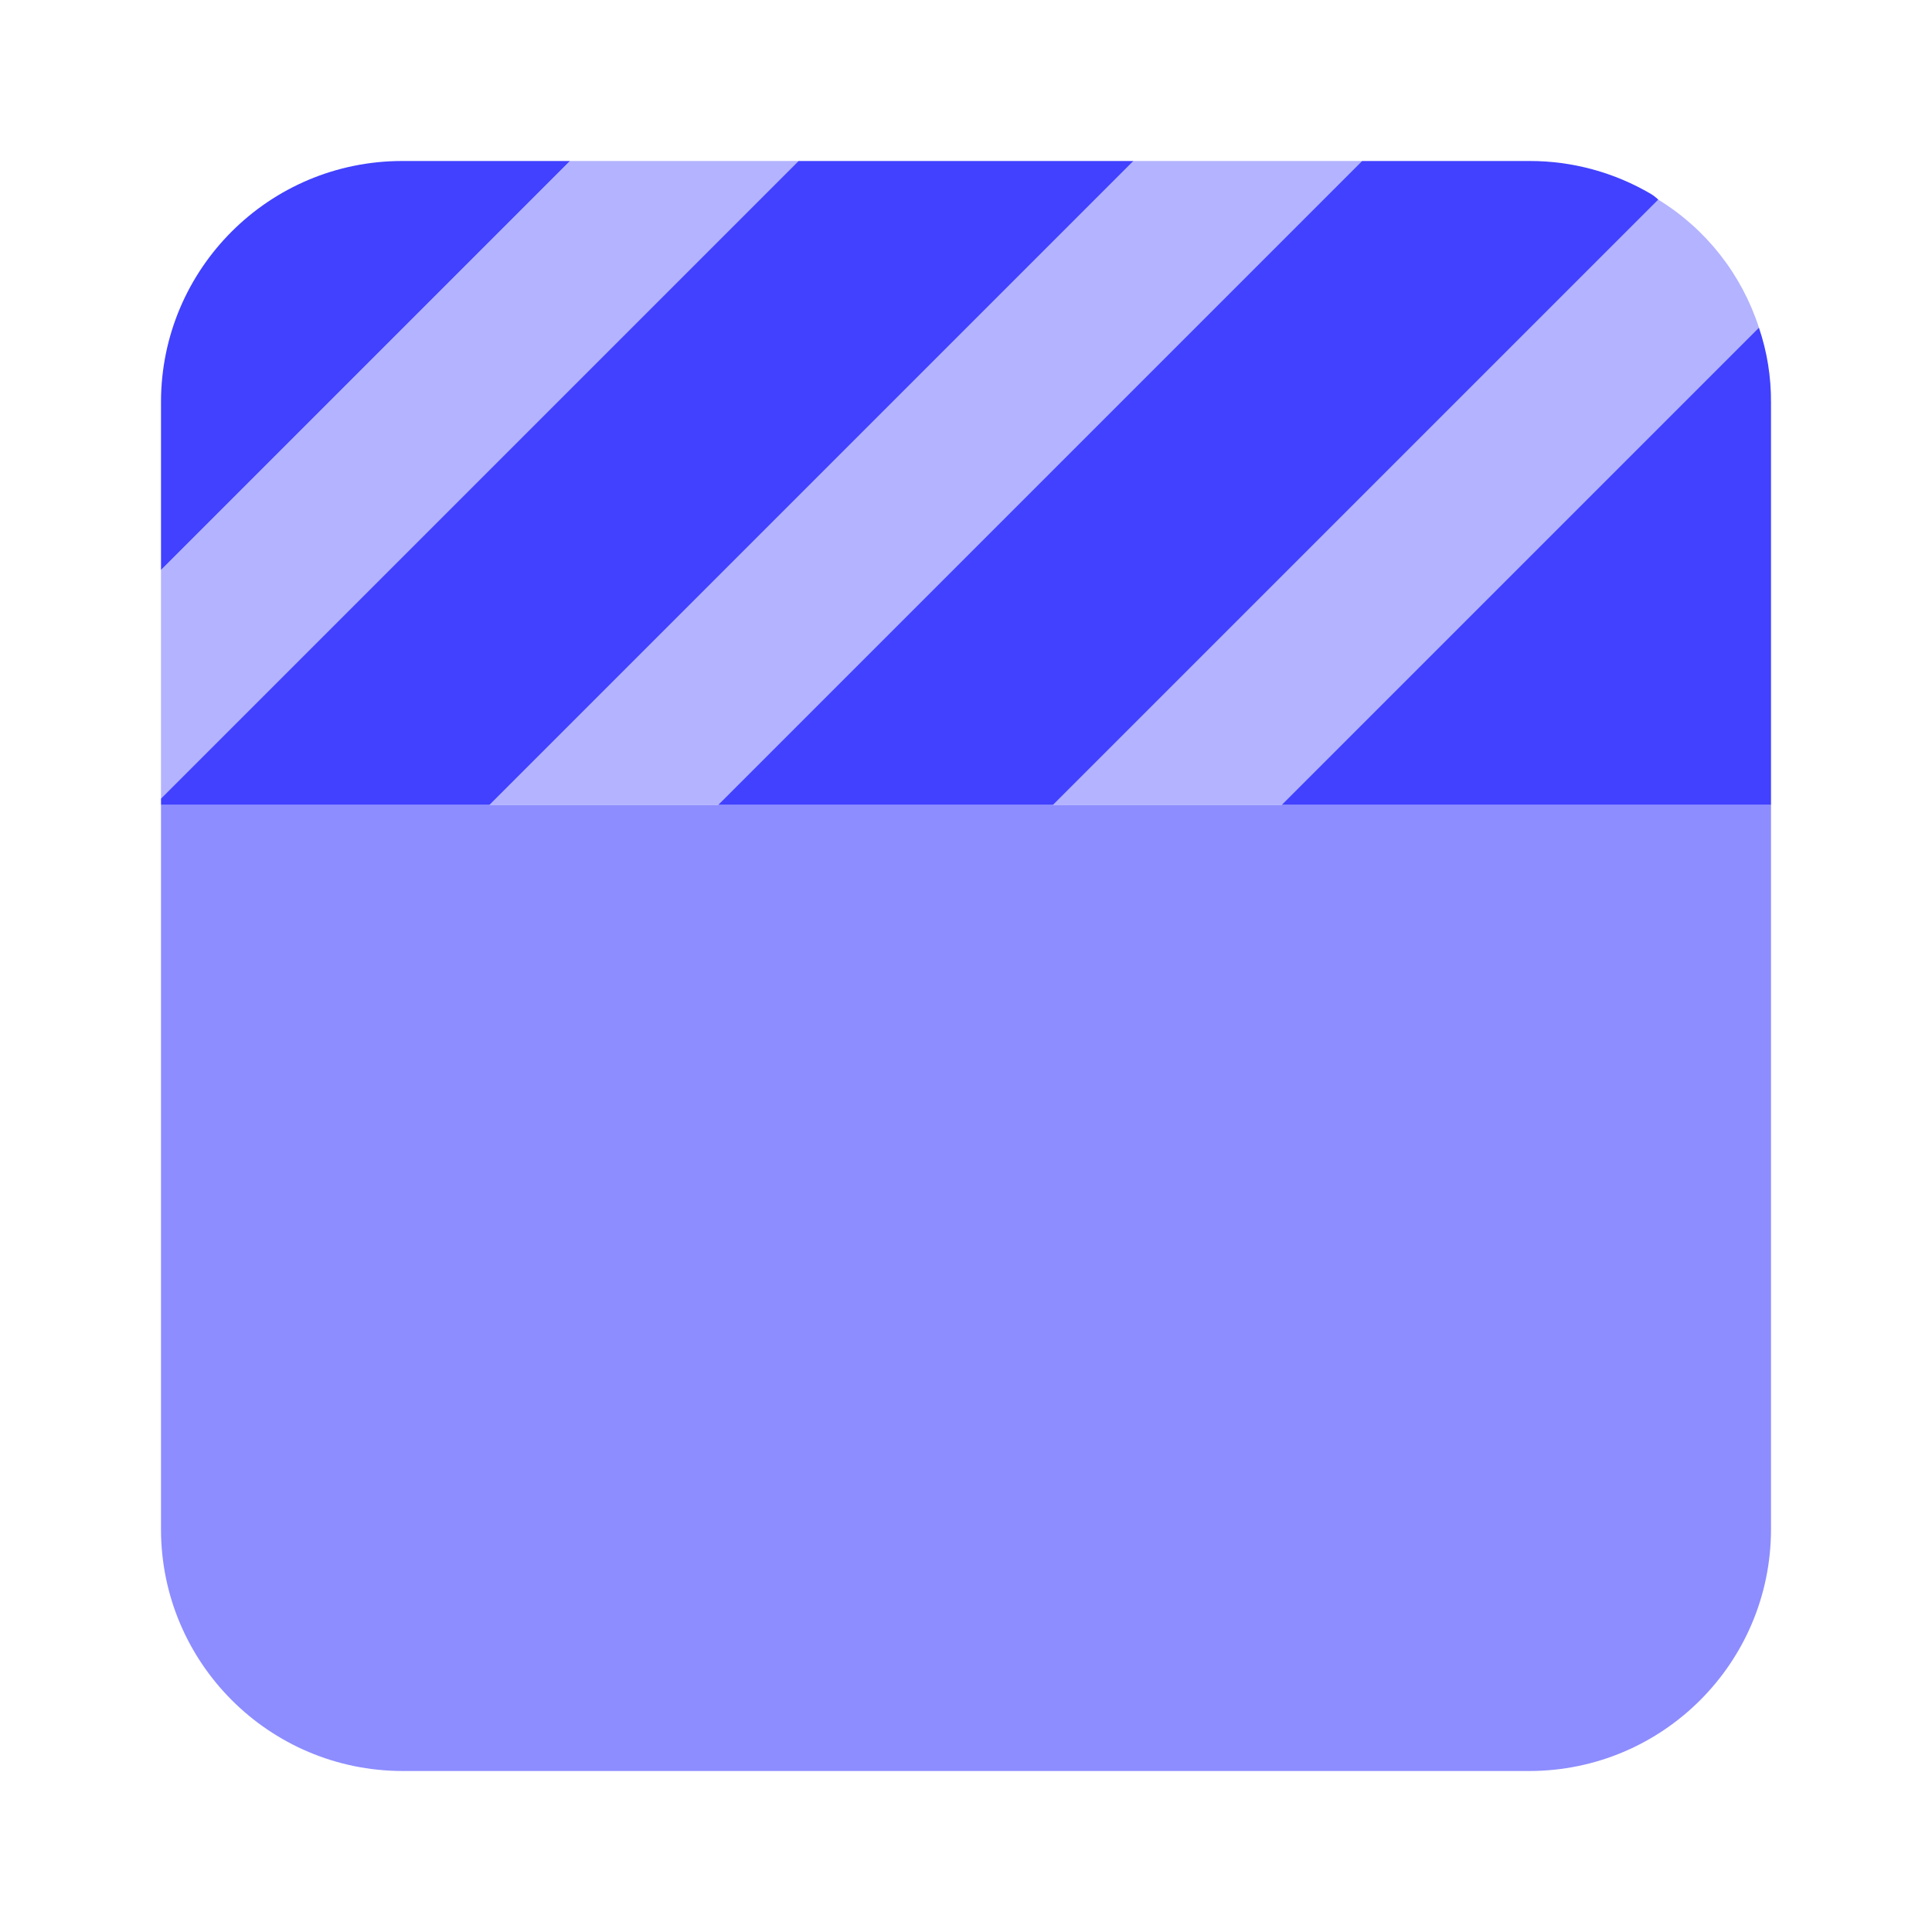 <svg xmlns="http://www.w3.org/2000/svg" enable-background="new 0 0 24 24" viewBox="0 0 24 24"><polygon fill="#b3b3ff" points="9.92 2 2 9.92 2 7.08 7.08 2"/><polygon fill="#b3b3ff" points="16.92 2 8.92 10 6.08 10 14.08 2"/><path fill="#b3b3ff" d="M21.85,4.07L15.92,10h-2.84l7.52-7.52C21.193,2.844,21.636,3.408,21.85,4.07z"/><path fill="#4141ff" d="M5,2C3.345,1.998,2.002,3.337,2,4.992C2,4.995,2,4.997,2,5v2.08L7.08,2H5z"/><polygon fill="#4141ff" points="9.92 2 2 9.92 2 10 6.08 10 14.08 2"/><path fill="#4141ff" d="M21.85 4.07L15.92 10H22V5C22.002 4.684 21.952 4.37 21.85 4.07zM20.51 2.41C20.052 2.141 19.531 1.999 19 2h-2.08l-8 8h4.16l7.52-7.52C20.573 2.454 20.542 2.43 20.51 2.41z"/><path fill="#8d8dff" d="M2,10v9c0.002,1.656,1.344,2.998,3,3h14c1.656-0.002,2.998-1.344,3-3v-9H2z"/></svg>